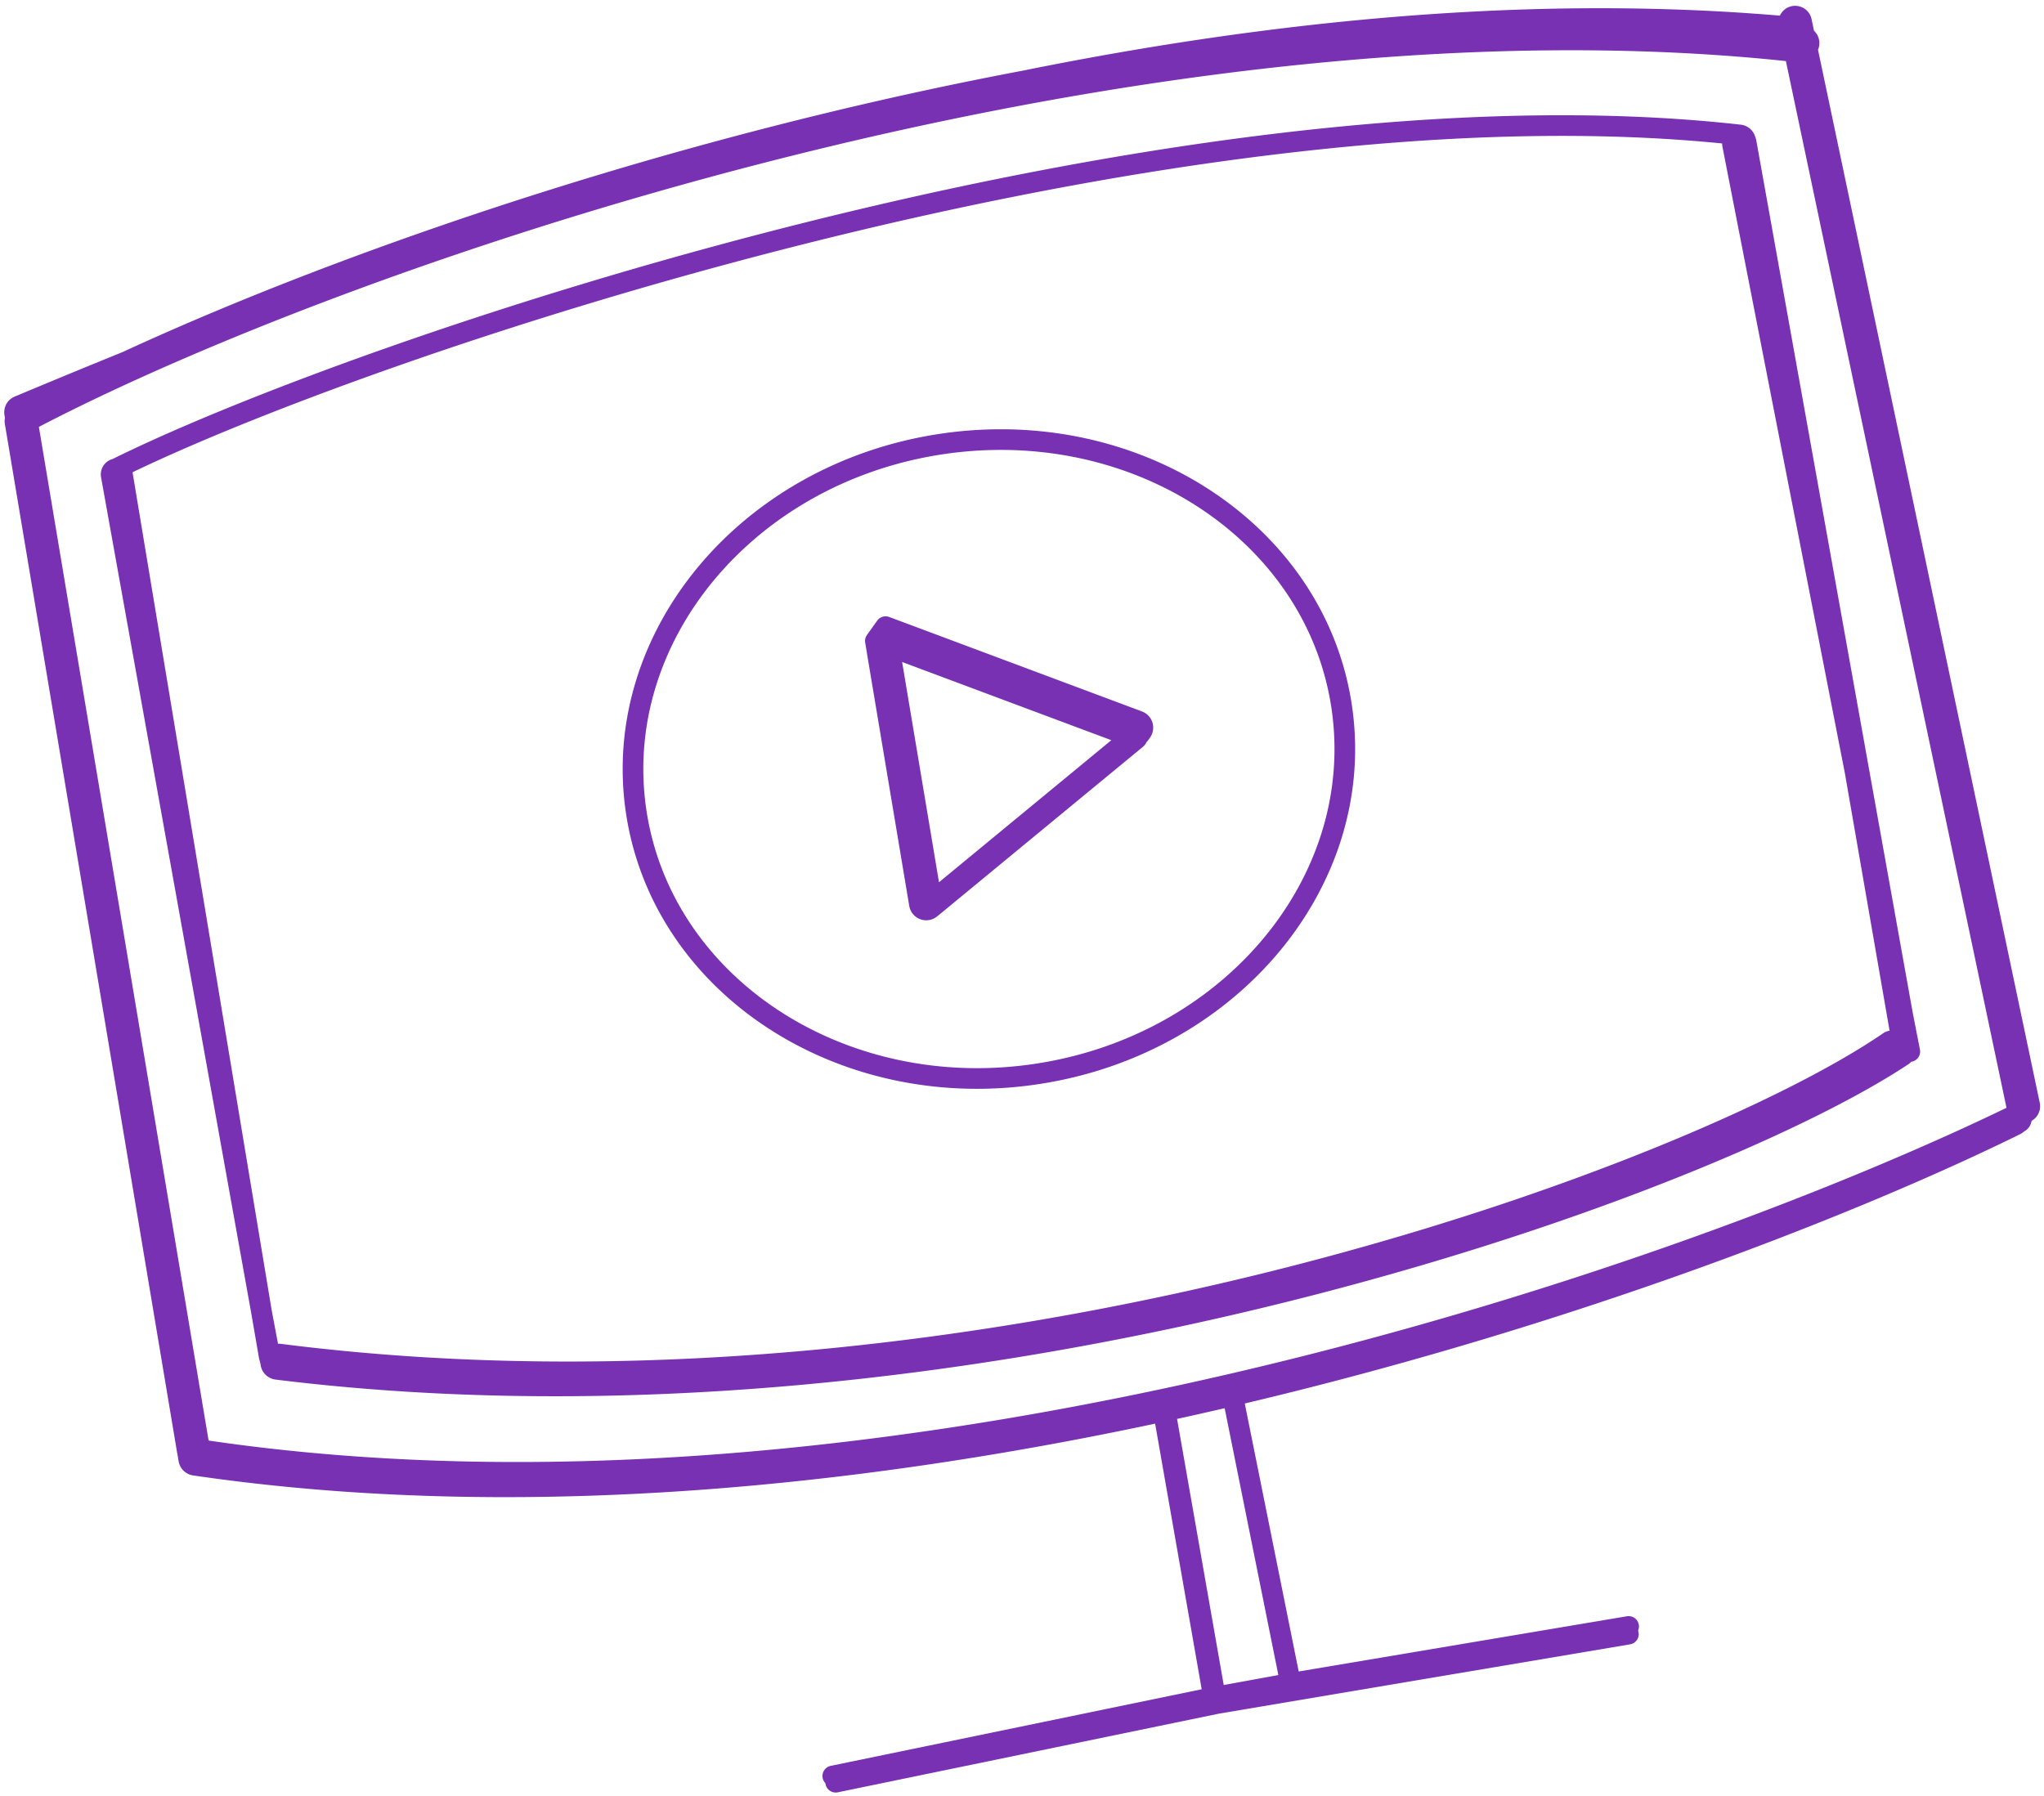 <svg width="297" height="261" fill="none" xmlns="http://www.w3.org/2000/svg"><path d="M128.678 91.07l36.737 13.732c.615.231.845.982.464 1.518l-.28.392c-.263.368-.74.514-1.164.356l-37.239-13.92m1.482-2.078l-1.482 2.078m1.482-2.078l6.629 39.596a.903.903 0 01-.156.673v0c-.467.655-1.492.418-1.624-.375l-6.331-37.816M16.544 68.292C51.728 50.702 170.455 10.36 252.77 19.609c.44.05.787.383.862.82l22.891 131.883m-.087-4.943L253.72 20.683a1.001 1.001 0 00-1.732-.488v0a1.002 1.002 0 00-.236.858l24.684 126.316zm0 0l1.064 5.444M37.984 190.578l1.132 6.554.33 1.234-1.462-7.788zm0 0L17.768 68.809a.816.816 0 00-1.285-.526v0a.816.816 0 00-.323.804l21.824 121.491zm131.45 15.199l7.329 41.8m0 0L121.429 259m55.334-11.423l59.848-10.095m-67.599-32.611l7.329 41.799m0 0l-55.334 11.424m55.334-11.424l11.181-2.04m0 0l49.121-8.266m-49.121 8.266l-8.392-41.712m15.834-100.117a41.772 41.772 0 00-4.404-13.482c-9.278-17.577-30.654-28.173-53.575-24.818-28.316 4.146-48.269 28.014-44.565 53.313a41.766 41.766 0 004.404 13.482c9.278 17.577 30.653 28.173 53.574 24.818 28.317-4.146 48.269-28.015 44.566-53.313zM27.204 210.796L2.186 61.362a.902.902 0 01.193-.723v0a.902.902 0 011.587.425l25.016 149.434a.904.904 0 01-.193.723v0a.903.903 0 01-1.587-.425zm266.185-47.683c-46.032 22.863-162.771 64.548-264.248 49.874a.994.994 0 01-.663-1.564l.18-.252a1 1 0 01.961-.409c100.288 14.885 215.788-25.627 263.272-48.753.562-.273 1.077.409.714.918v0a.57.57 0 01-.216.186zm-16.956-9.682c-29.437 19.491-136.01 57.967-236.216 45.566a.996.996 0 01-.686-1.568l.165-.231c.214-.301.577-.458.943-.412 101.527 12.94 205.633-26.023 233.811-45.373a.96.96 0 01.994-.056l.826.41c.68.337.797 1.245.163 1.664zM4.688 60.846C51.676 36.298 167.15-3.054 261.559 7.591a1 1 0 00.977-.494l.186-.32a.992.992 0 00-.745-1.49C166.441-5.163 49.67 35.243 4.086 59.632a.644.644 0 00-.257.252v0c-.339.584.26 1.275.859.962zm23.581 152.085c101.266 14.85 218.055-26.533 264.602-49.453.409-.201.605-.643.511-1.089L260.133 4.622a.996.996 0 00-.888-.789C159.411-4.897 50.783 38.905 2.707 59.022c-.428.178-.653.619-.577 1.076l25.302 152.009a.996.996 0 00.837.824zM128.987 92.783l6.118 36.549a1 1 0 001.623.606l28.594-23.573a1 1 0 00-.286-1.708l-34.713-12.976a1 1 0 00-1.336 1.102zm6.838 38.736l29.298-24.152a.32.32 0 00.058-.064v0c.225-.314-.181-.692-.479-.446l-29.297 24.153a.294.294 0 00-.059.063v0c-.224.314.181.692.479.446zM259.921 3.481l33.156 157.476c.169.801 1.209 1.018 1.684.352v0a.942.942 0 00.154-.739L261.759 3.094c-.169-.8-1.209-1.018-1.684-.352v0a.942.942 0 00-.154.74zM127.477 94.857l6.119 36.548a1 1 0 001.622.607l28.594-23.573a1 1 0 00-.286-1.708l-34.712-12.976a1 1 0 00-1.337 1.102z" stroke="#7831B2" stroke-width="3" stroke-linecap="round" stroke-linejoin="round"/></svg>